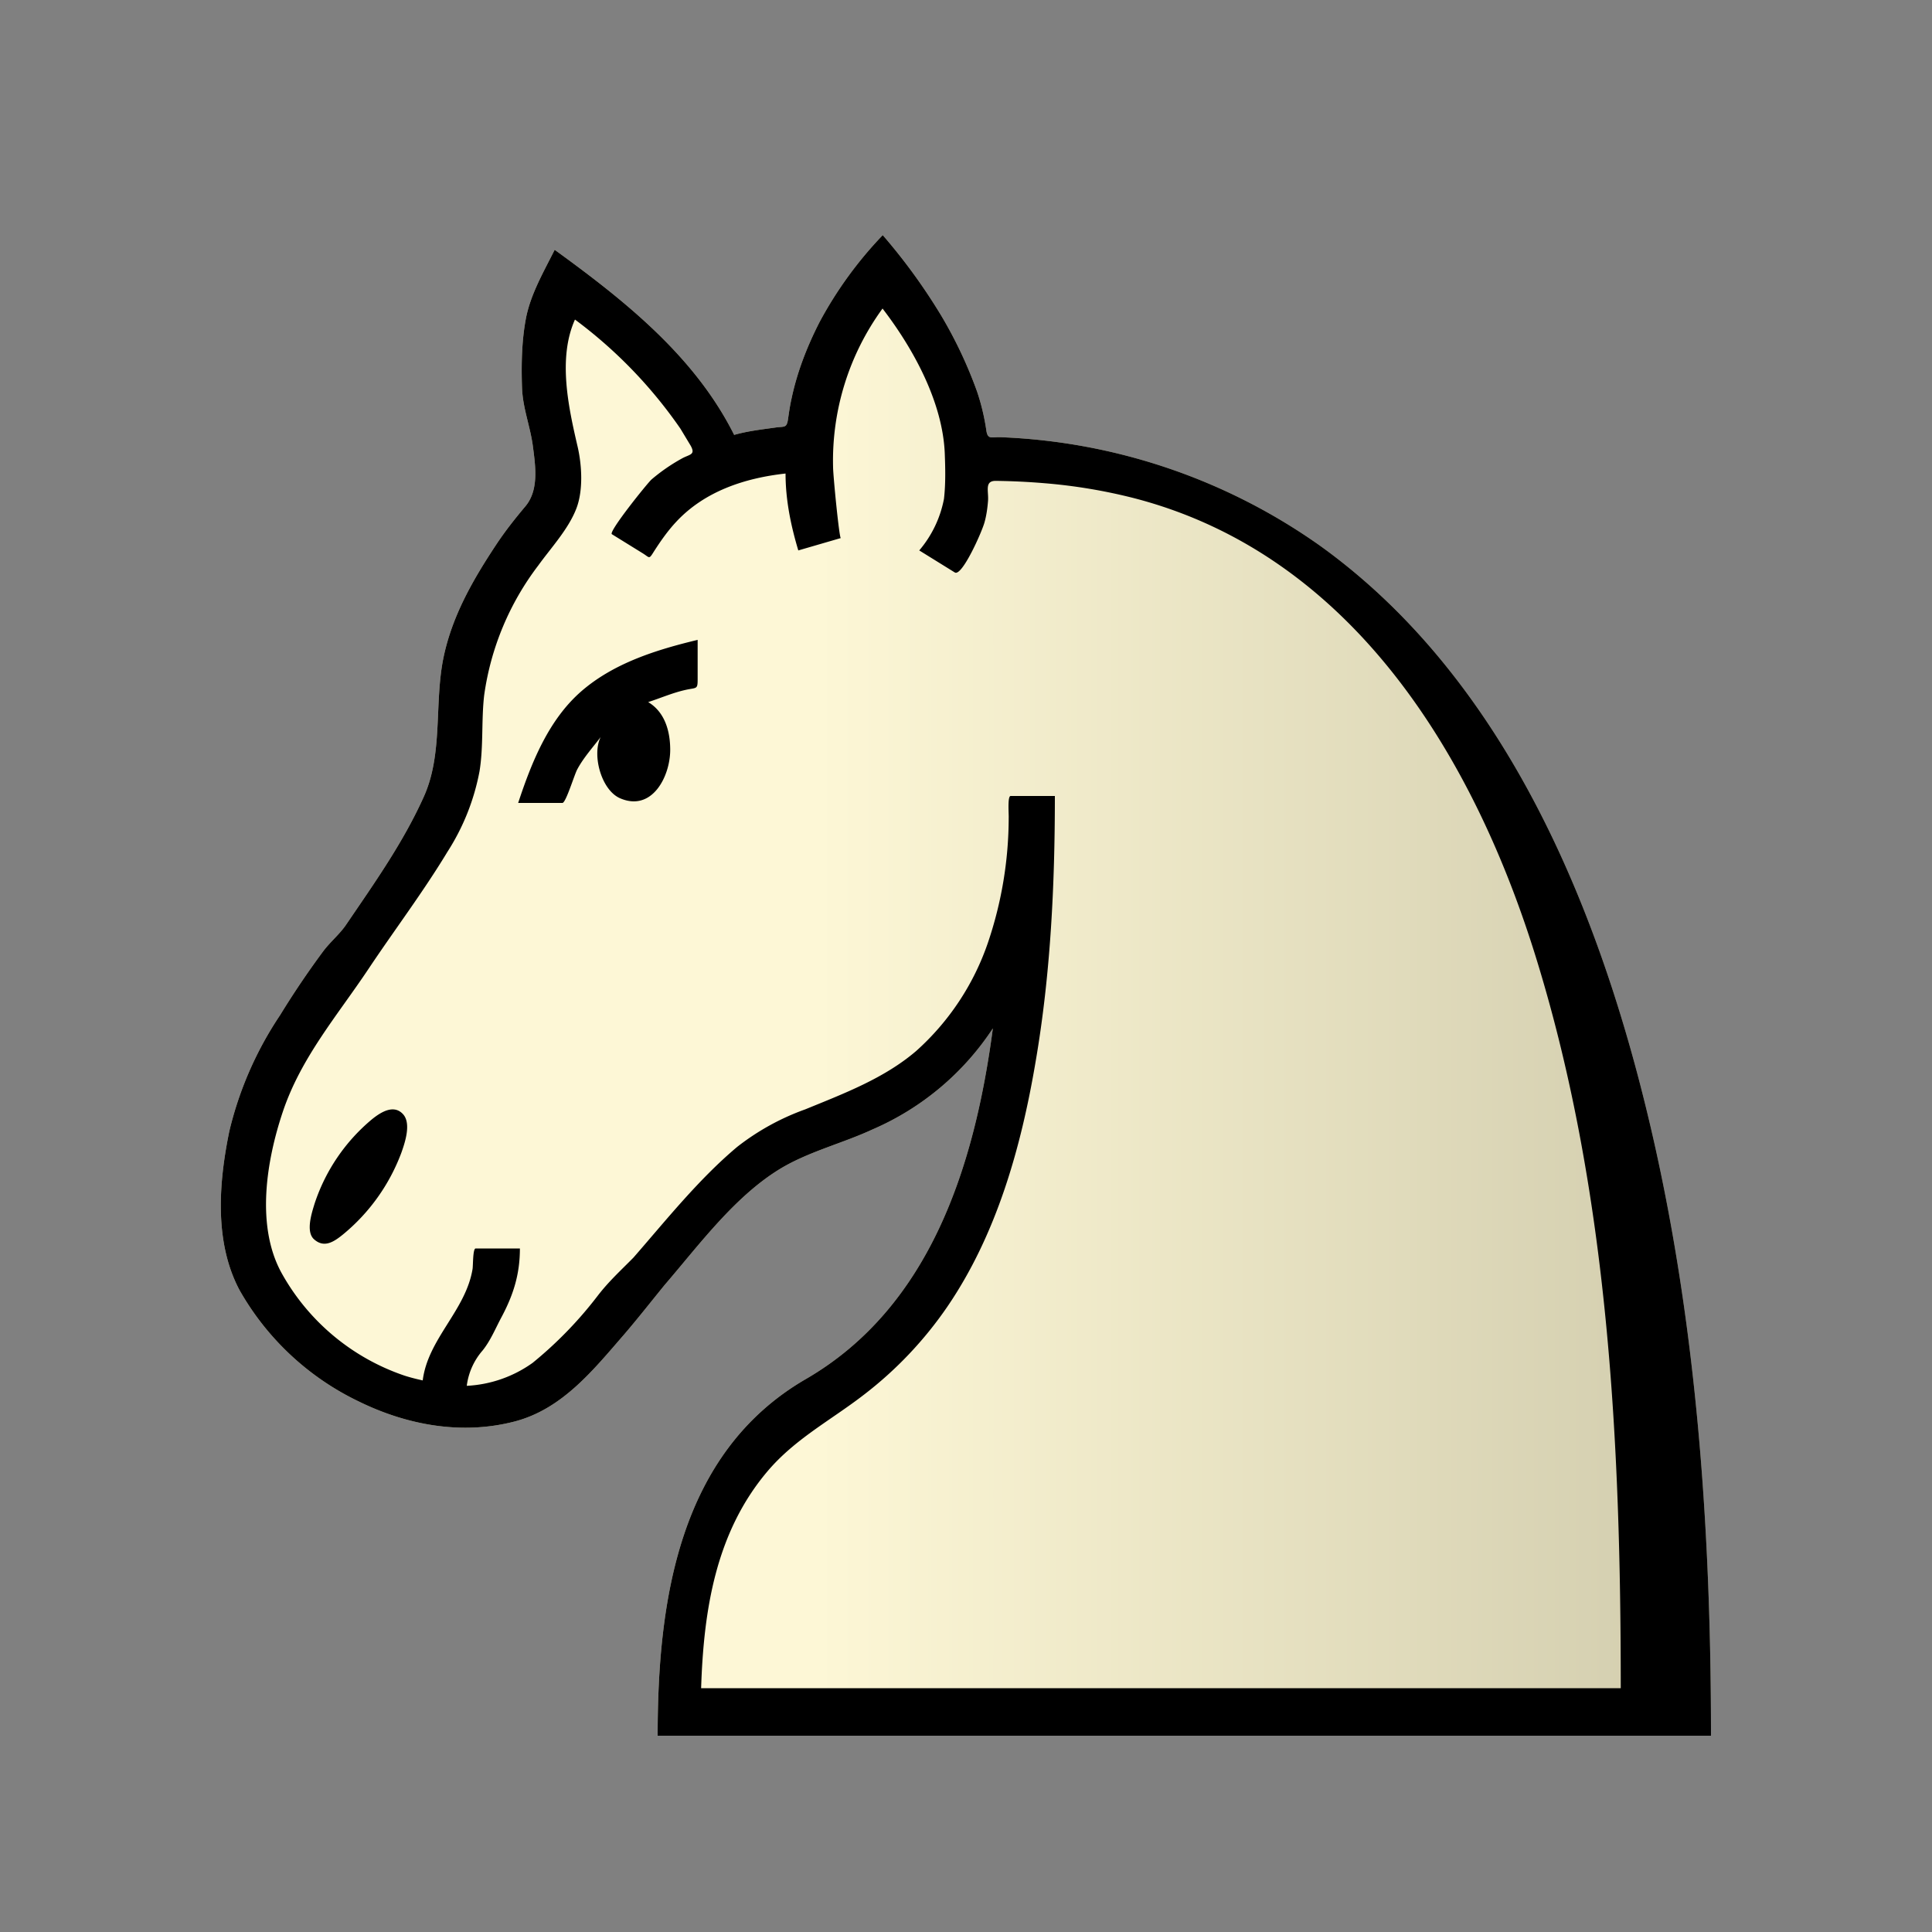 <svg version='1.2' baseProfile='tiny' xmlns='http://www.w3.org/2000/svg' width='100' height='100'><rect width="100%" height="100%" fill="#808080" stroke="none"/><linearGradient id='a' gradientUnits='userSpaceOnUse' x1='11.42' y1='51' x2='88.55' y2='51'><stop offset='.4' stop-color='#fdf7d6'/><stop offset='1' stop-color='#d1ccad'/></linearGradient><path fill='url(#a)' d='M45.69 12.17a30.17 30.17 0 013.03 4.17 22.64 22.64 0 011.85 3.92c.22.65.38 1.32.48 2 .07.52.27.35.75.37a30.64 30.64 0 0116.53 5.62c8.79 6.32 13.57 16.79 16.32 26.96 3.04 11.25 3.91 23.01 3.91 34.63H34.04c0-6.95 1.08-14.64 7.67-18.46 6.49-3.76 8.75-11.14 9.68-18.15a14.17 14.17 0 01-6.23 5.23c-1.53.71-3.24 1.13-4.7 1.99-2.39 1.42-4.26 3.97-6.05 6.05-.71.87-1.39 1.74-2.12 2.59-1.59 1.83-3.18 3.83-5.63 4.48-2.74.72-5.58.2-8.09-1.03a14.08 14.08 0 01-6.17-5.76c-1.32-2.48-1.08-5.56-.53-8.23a18.45 18.45 0 012.63-6.01 45.11 45.11 0 012.22-3.29c.37-.5.87-.9 1.21-1.41 1.46-2.15 2.94-4.23 4.01-6.61 1-2.23.53-4.8 1.01-7.17.45-2.19 1.54-4.07 2.76-5.91.46-.69.96-1.32 1.49-1.95.69-.83.52-2.04.39-3.04-.13-1.06-.53-2.01-.57-3.08-.04-1.19-.02-2.42.2-3.59.24-1.26.92-2.42 1.49-3.56 3.61 2.62 7.25 5.5 9.29 9.58.7-.2 1.42-.28 2.13-.38.47-.07.59.05.66-.45.05-.35.1-.7.18-1.05.29-1.38.81-2.71 1.45-3.96a20.49 20.49 0 013.27-4.5'/><g><path d='M45.69 12.17a30.17 30.17 0 013.03 4.17 22.64 22.64 0 011.85 3.92c.22.65.38 1.32.48 2 .07.52.27.35.75.37a30.64 30.64 0 0116.53 5.62c8.79 6.32 13.57 16.79 16.32 26.96 3.04 11.25 3.91 23.01 3.91 34.63H34.04c0-6.95 1.08-14.64 7.67-18.46 6.49-3.76 8.75-11.14 9.68-18.15a14.17 14.17 0 01-6.23 5.23c-1.53.71-3.24 1.13-4.7 1.99-2.39 1.42-4.26 3.97-6.05 6.05-.71.87-1.39 1.74-2.12 2.59-1.59 1.83-3.18 3.83-5.63 4.48-2.74.72-5.58.2-8.09-1.03a14.08 14.08 0 01-6.17-5.76c-1.32-2.48-1.08-5.56-.53-8.23a18.45 18.45 0 012.63-6.01 45.11 45.11 0 012.22-3.29c.37-.5.87-.9 1.21-1.41 1.46-2.15 2.94-4.23 4.01-6.61 1-2.23.53-4.8 1.01-7.17.45-2.19 1.54-4.07 2.76-5.91.46-.69.96-1.32 1.49-1.95.69-.83.52-2.04.39-3.04-.13-1.06-.53-2.01-.57-3.08-.04-1.19-.02-2.42.2-3.59.24-1.26.92-2.42 1.49-3.56 3.61 2.62 7.25 5.5 9.29 9.58.7-.2 1.42-.28 2.13-.38.47-.07.59.05.66-.45.05-.35.1-.7.18-1.05.29-1.38.81-2.71 1.45-3.96a20.49 20.49 0 013.27-4.5M27.57 70.54a20.64 20.64 0 003.35-3.45c.58-.76 1.2-1.32 1.87-2 1.7-1.95 3.38-4.06 5.37-5.73a12.62 12.62 0 013.52-1.94c2-.82 4.08-1.6 5.74-3.02a13.28 13.28 0 003.72-5.62 20.2 20.2 0 001.07-6.45c.01-.18-.07-1.13.1-1.13h2.29c0 4.6-.22 9.23-1 13.77-.75 4.42-2.01 8.92-4.57 12.67a19.93 19.93 0 01-4.3 4.54c-1.72 1.33-3.58 2.29-5.01 3.98-2.68 3.17-3.3 7.19-3.43 11.22H83.89c0-12.57-.62-25.54-4.33-37.63-3.22-10.52-9.54-21.04-20.88-23.97a27.97 27.97 0 00-4.63-.77c-.83-.07-1.67-.11-2.5-.12-.61-.01-.37.53-.41 1.04-.03.37-.08.74-.18 1.1-.13.49-1.17 2.83-1.54 2.6l-1.84-1.14a5.78 5.78 0 001.28-2.67c.09-.78.07-1.6.04-2.38-.12-2.65-1.63-5.4-3.22-7.47a13.37 13.37 0 00-2.56 8.21c0 .42.32 3.69.4 3.67l-2.2.64c-.39-1.3-.66-2.62-.66-3.98-2.09.23-4.19.91-5.67 2.51-.43.46-.8.99-1.14 1.52-.27.43-.21.33-.58.1l-1.6-.99c-.19-.12 1.83-2.63 2.05-2.83a9.42 9.42 0 011.56-1.08c.4-.23.74-.18.47-.67l-.53-.88a24 24 0 00-5.46-5.65c-.9 2.01-.33 4.57.14 6.59.22.96.29 2.24-.06 3.17-.41 1.08-1.31 2.04-1.98 2.97a14.35 14.35 0 00-2.8 6.72c-.15 1.3-.03 2.64-.24 3.93a11.7 11.7 0 01-1.66 4.17c-1.27 2.1-2.74 4.04-4.1 6.08-1.61 2.41-3.48 4.57-4.42 7.37-.85 2.53-1.41 5.92-.06 8.36a11.5 11.5 0 006.35 5.3c.31.1.63.18.95.25.27-2.16 2.23-3.62 2.58-5.77.03-.19.01-1.06.16-1.06h2.29c0 1.34-.34 2.41-.96 3.57-.31.58-.56 1.2-.97 1.71a3.44 3.44 0 00-.82 1.83 6.4 6.4 0 003.41-1.19m-8.3-12.62a9.58 9.58 0 00-2.99 4.39c-.14.46-.47 1.45-.02 1.84.52.46 1.02.13 1.5-.26a10 10 0 003.02-4.24c.18-.51.51-1.49.09-1.97-.48-.54-1.15-.12-1.6.24m15.42-19.11c0 1.38-.94 3.22-2.59 2.51-.98-.42-1.47-2.25-1.01-3.17-.41.54-.89 1.07-1.21 1.67-.15.27-.59 1.74-.77 1.74h-2.29c.69-2.09 1.57-4.3 3.27-5.78 1.68-1.46 3.89-2.15 6.02-2.66v2.04c0 .54-.05.42-.63.55-.67.15-1.28.42-1.93.63.87.52 1.14 1.52 1.14 2.47'/></g></svg>
